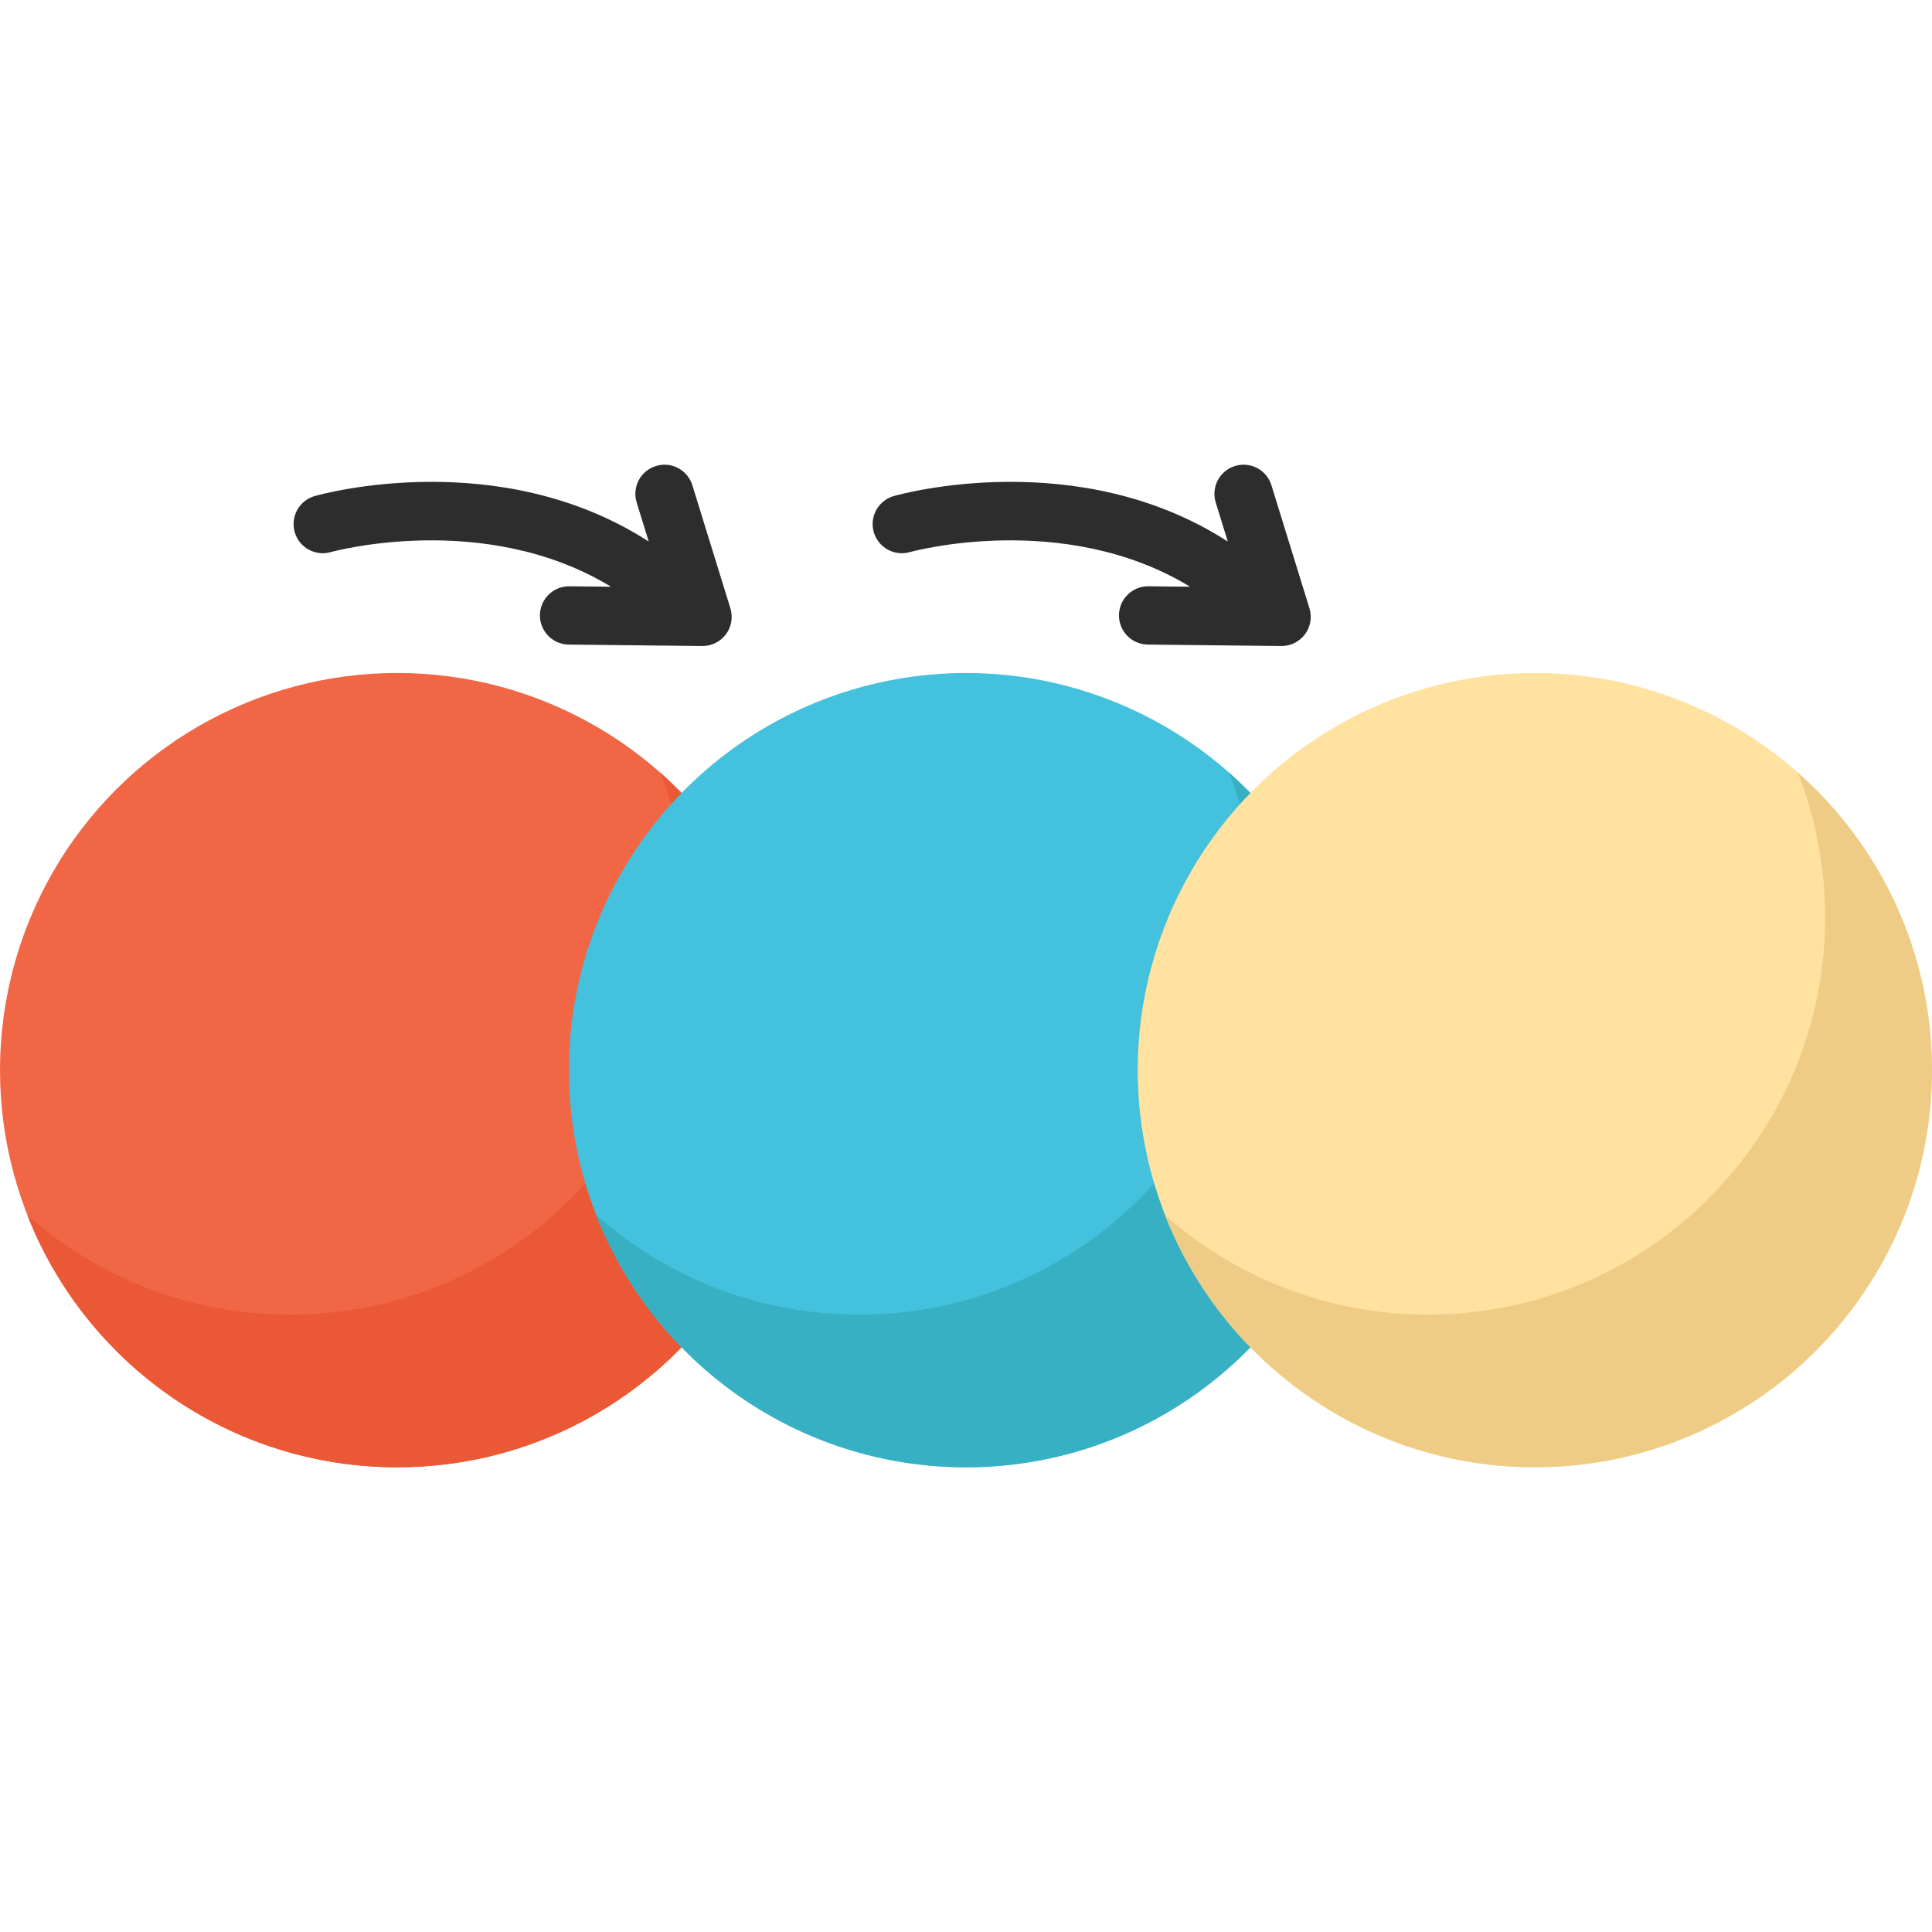 <?xml version="1.0" encoding="iso-8859-1"?>
<!-- Generator: Adobe Illustrator 19.0.0, SVG Export Plug-In . SVG Version: 6.00 Build 0)  -->
<svg version="1.1" id="Capa_1" xmlns="http://www.w3.org/2000/svg" xmlns:xlink="http://www.w3.org/1999/xlink" x="0px" y="0px"
	 viewBox="0 0 512.005 512.005" style="enable-background:new 0 0 512.005 512.005;" xml:space="preserve">
<circle style="fill:#F16645;" cx="105.251" cy="283.603" r="105.251"/>
<path style="fill:#EB5836;" d="M210.499,283.602c0,58.12-47.128,105.248-105.249,105.248c-44.573,0-82.679-27.71-98.027-66.845
	c18.563,16.42,42.977,26.392,69.709,26.392c58.131,0,105.249-47.117,105.249-105.248c0-13.556-2.565-26.505-7.231-38.403
	C196.757,224.03,210.499,252.214,210.499,283.602z"/>
<circle style="fill:#44C1DD;" cx="256.003" cy="283.603" r="105.251"/>
<path style="fill:#37B0C4;" d="M361.249,283.602c0,58.12-47.128,105.248-105.249,105.248c-44.573,0-82.679-27.71-98.027-66.845
	c18.563,16.42,42.977,26.392,69.709,26.392c58.131,0,105.249-47.117,105.249-105.248c0-13.556-2.565-26.505-7.231-38.403
	C347.506,224.03,361.249,252.214,361.249,283.602z"/>
<circle style="fill:#FFE1A0;" cx="406.754" cy="283.603" r="105.251"/>
<path style="fill:#EFCC86;" d="M512,283.6c0,58.12-47.128,105.248-105.249,105.248c-44.573,0-82.679-27.71-98.027-66.846
	c18.563,16.42,42.977,26.392,69.709,26.392c58.131,0,105.249-47.118,105.249-105.248c0-13.556-2.565-26.505-7.231-38.403
	C498.259,224.028,512,252.212,512,283.6z"/>
<g>
	<path style="fill:#2D2D2D;" d="M183.485,128.598c-1.259-4.077-5.587-6.358-9.662-5.101c-4.077,1.26-6.36,5.586-5.1,9.662
		l3.2,10.355c-39.541-25.512-86.423-12.65-88.505-12.06c-4.104,1.166-6.487,5.438-5.322,9.543c1.165,4.104,5.439,6.489,9.543,5.322
		c0.432-0.123,40.78-11.206,74.289,9.172l-11.035-0.12c-0.028,0-0.057,0-0.085,0c-4.228,0-7.678,3.404-7.724,7.642
		c-0.046,4.266,3.375,7.763,7.642,7.809l35.369,0.383c0.028,0,0.056,0,0.084,0c2.436,0,4.733-1.15,6.192-3.106
		c1.476-1.978,1.918-4.542,1.189-6.901L183.485,128.598z"/>
	<path style="fill:#2D2D2D;" d="M347.019,161.199l-10.074-32.601c-1.258-4.076-5.58-6.361-9.662-5.101
		c-4.077,1.26-6.361,5.586-5.101,9.662l3.2,10.355c-39.54-25.512-86.423-12.65-88.505-12.06c-4.104,1.166-6.487,5.438-5.322,9.543
		c1.166,4.104,5.44,6.489,9.543,5.322c0.432-0.123,40.78-11.207,74.289,9.172l-11.036-0.12c-0.028,0-0.056,0-0.086,0
		c-4.227,0-7.678,3.404-7.724,7.642c-0.046,4.266,3.375,7.763,7.642,7.809l35.369,0.383c0.028,0,0.055,0,0.083,0
		c2.438,0,4.733-1.15,6.193-3.106C347.305,166.121,347.747,163.557,347.019,161.199z"/>
</g>
<g>
</g>
<g>
</g>
<g>
</g>
<g>
</g>
<g>
</g>
<g>
</g>
<g>
</g>
<g>
</g>
<g>
</g>
<g>
</g>
<g>
</g>
<g>
</g>
<g>
</g>
<g>
</g>
<g>
</g>
</svg>
